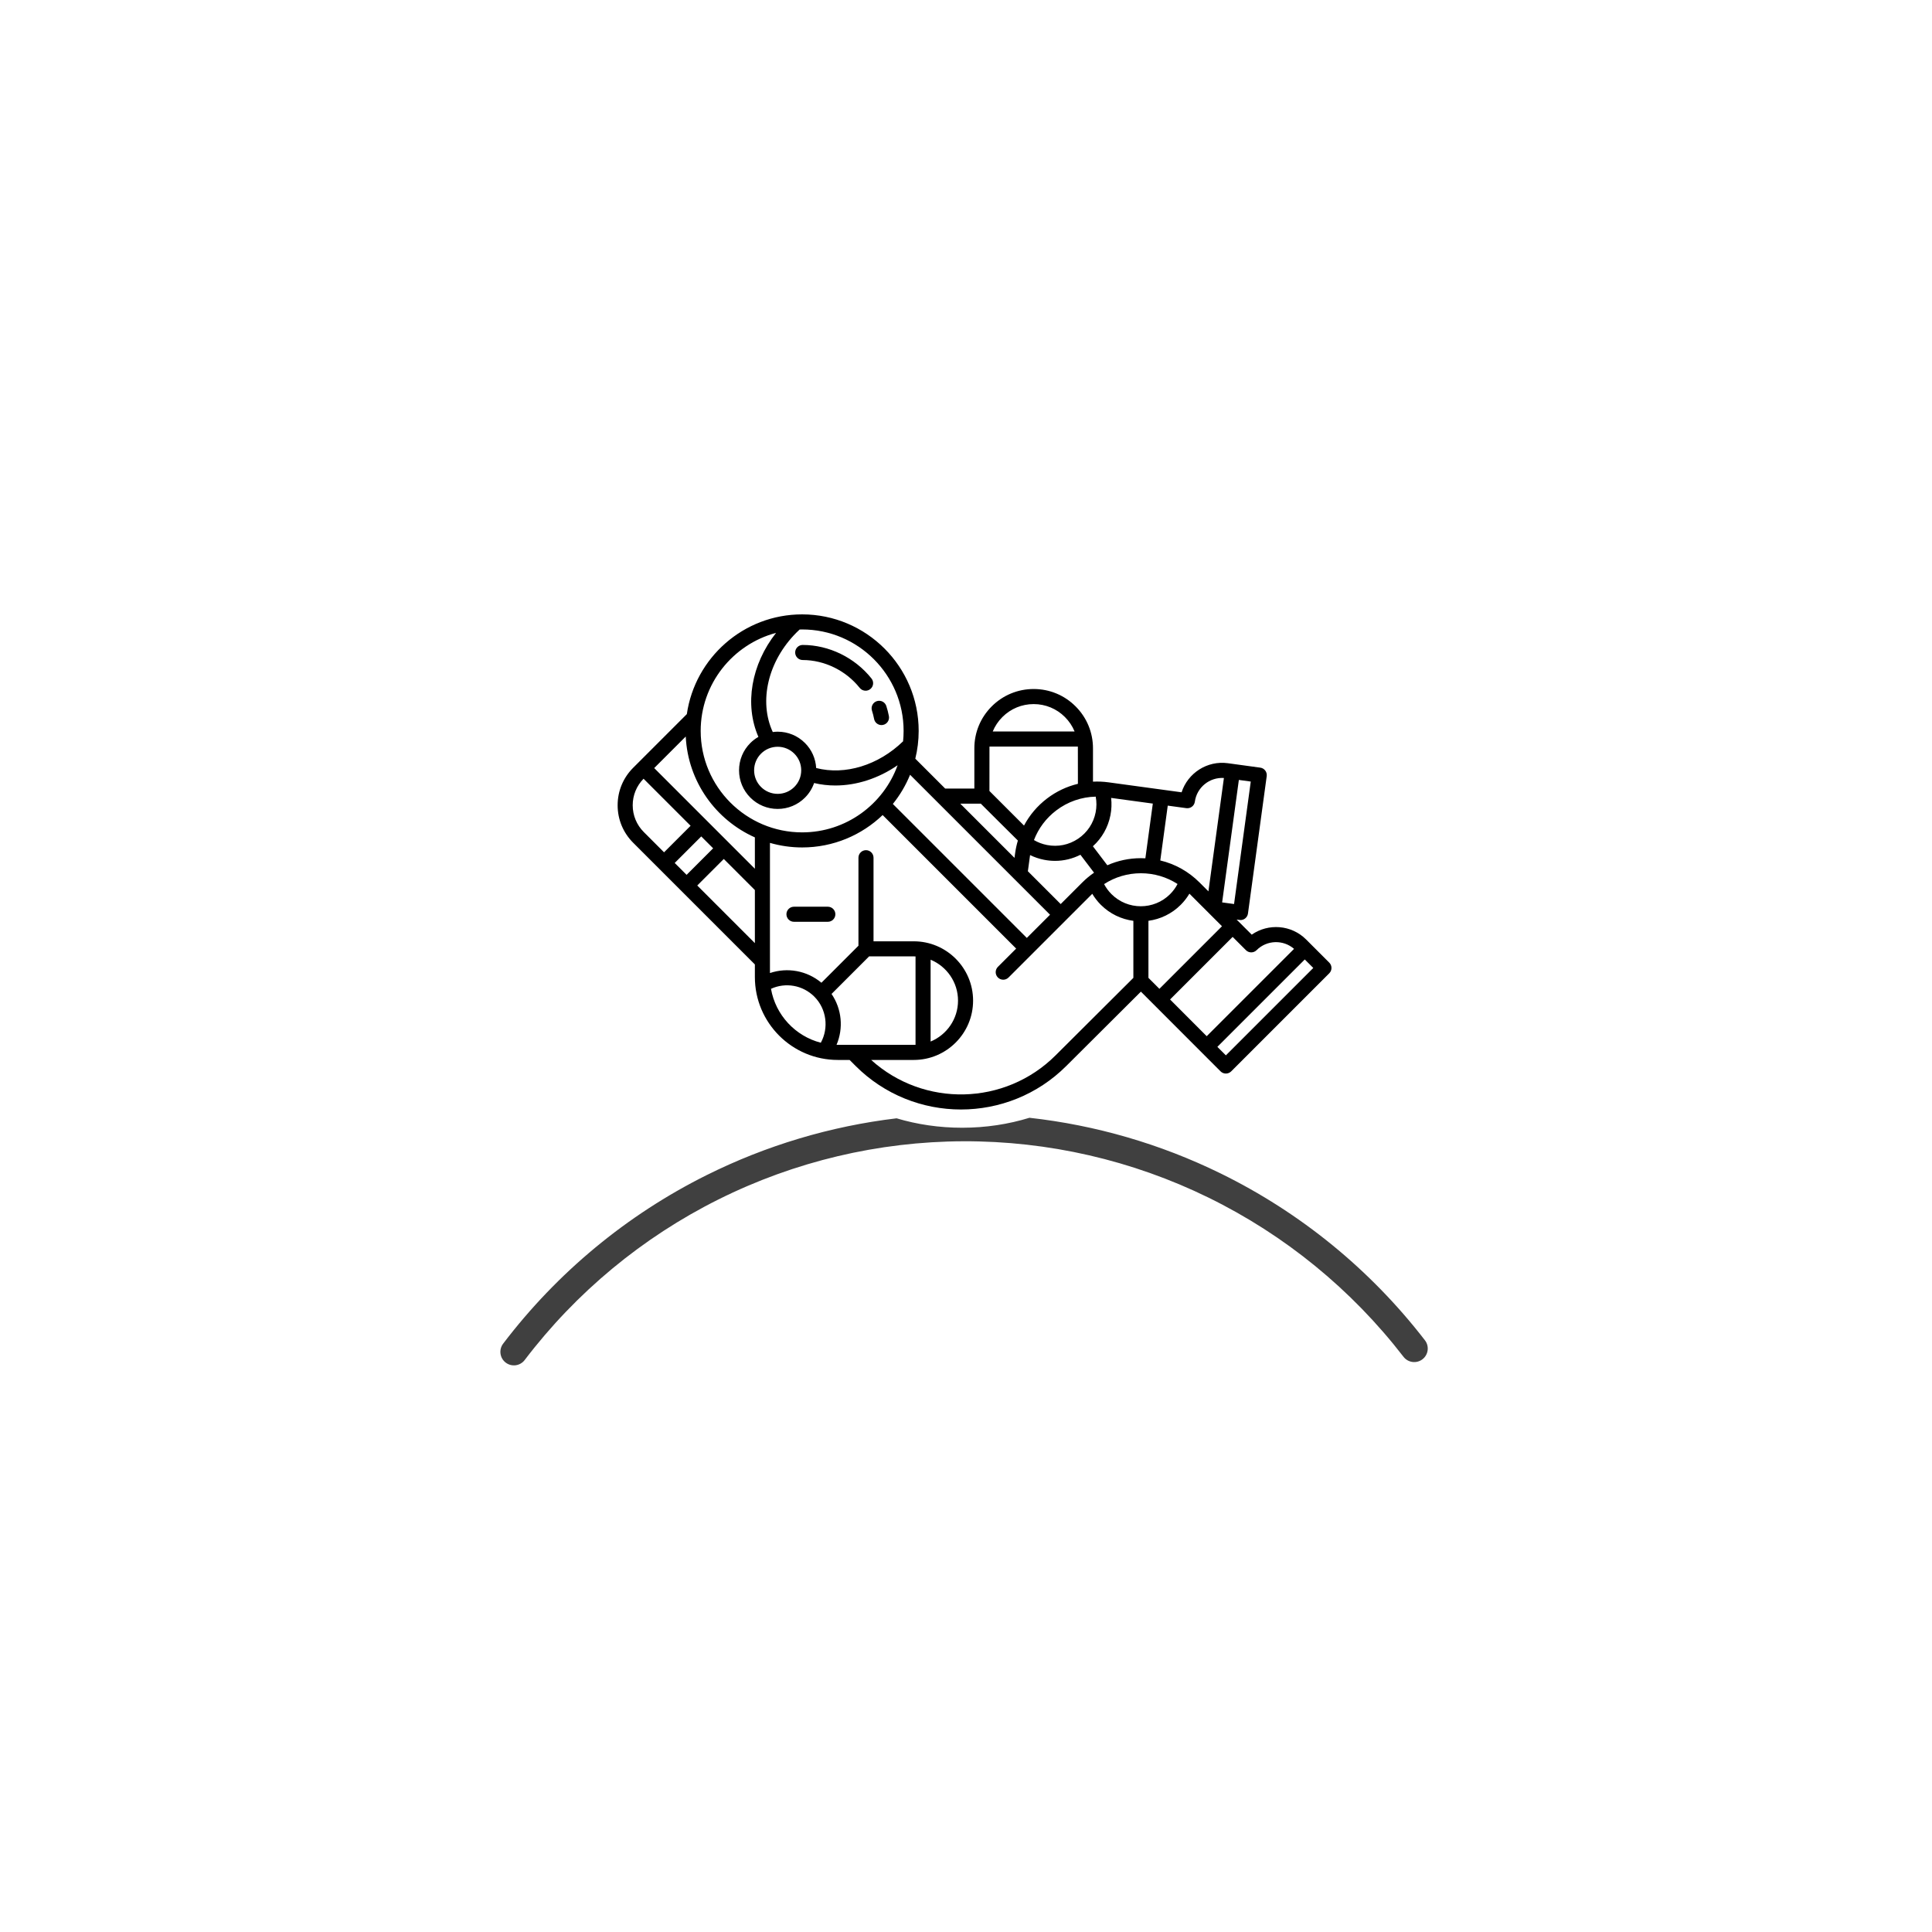 <svg width="500" height="500" viewBox="0 0 500 500" fill="none" xmlns="http://www.w3.org/2000/svg">
<g filter="url(#filter0_d_4_2)">
<path fill-rule="evenodd" clip-rule="evenodd" d="M232.035 285.417C214.956 287.457 198.309 292.423 182.835 300.141C162.189 310.438 144.184 325.356 130.213 343.741C129.044 345.28 129.343 347.475 130.882 348.645C132.421 349.815 134.617 349.515 135.787 347.976C149.108 330.446 166.275 316.222 185.959 306.405C205.643 296.588 227.316 291.44 249.302 291.359C271.289 291.279 292.999 296.267 312.754 305.94C332.509 315.612 349.779 329.71 363.229 347.142C364.41 348.672 366.608 348.956 368.138 347.775C369.668 346.594 369.952 344.396 368.771 342.866C354.666 324.584 336.553 309.798 315.832 299.653C300.27 292.033 283.55 287.185 266.42 285.279C261.02 286.944 255.145 287.858 249 287.858C243.028 287.858 237.31 286.995 232.035 285.417Z" fill="#404040"/>
<path d="M225.665 179.911C225.892 180.616 226.077 181.341 226.216 182.064C226.394 182.999 227.212 183.649 228.129 183.649C228.251 183.649 228.375 183.637 228.498 183.614C229.557 183.411 230.25 182.389 230.048 181.331C229.879 180.451 229.654 179.57 229.378 178.714C229.047 177.689 227.95 177.125 226.923 177.457C225.897 177.787 225.334 178.886 225.665 179.911Z" fill="black"/>
<path d="M205.789 164.859C205.787 165.936 206.659 166.811 207.736 166.813C213.368 166.823 218.885 169.519 222.493 174.026C222.878 174.507 223.445 174.758 224.017 174.758C224.444 174.758 224.875 174.618 225.235 174.33C226.076 173.657 226.211 172.429 225.538 171.588C221.199 166.167 214.546 162.923 207.743 162.912C207.741 162.912 207.74 162.912 207.739 162.912C206.664 162.912 205.791 163.783 205.789 164.859Z" fill="black"/>
<path d="M214.243 230.657H205.478C204.401 230.657 203.528 231.53 203.528 232.607C203.528 233.684 204.401 234.558 205.478 234.558H214.243C215.32 234.558 216.193 233.684 216.193 232.607C216.193 231.53 215.32 230.657 214.243 230.657Z" fill="black"/>
<path d="M344.013 245.128L338.031 239.145C334.203 235.317 328.238 234.9 323.943 237.888L320.035 233.98C320.623 234.058 321.019 234.11 321.04 234.11C321.464 234.11 321.879 233.972 322.22 233.713C322.632 233.399 322.903 232.935 322.973 232.423L327.825 196.862C327.971 195.795 327.225 194.812 326.157 194.666L317.772 193.519C312.407 192.787 307.406 196.069 305.795 201.046L286.864 198.464C285.524 198.281 284.186 198.228 282.863 198.293V189.67C282.863 185.563 281.265 181.706 278.364 178.812C275.472 175.913 271.617 174.316 267.509 174.316C263.409 174.316 259.554 175.913 256.654 178.814C253.754 181.715 252.158 185.571 252.162 189.67V200.083H244.617L236.88 192.346C237.446 190.041 237.752 187.636 237.752 185.159C237.752 168.529 224.223 155 207.593 155C192.439 155 179.865 166.235 177.752 180.812L163.859 194.705C161.269 197.294 159.843 200.738 159.843 204.4C159.843 208.063 161.269 211.506 163.859 214.096L195.361 245.598V248.862C195.361 260.691 204.985 270.314 216.813 270.314H219.876L221.416 271.854C228.938 279.376 238.815 283.136 248.695 283.136C258.573 283.136 268.455 279.374 275.975 271.854L295.265 252.634L315.877 273.264C316.258 273.645 316.757 273.835 317.256 273.835C317.755 273.835 318.255 273.645 318.635 273.264L344.013 247.886C344.775 247.124 344.775 245.889 344.013 245.128ZM297.215 249.068V234.302C300.277 233.888 303.232 232.509 305.579 230.161C306.452 229.288 307.197 228.322 307.817 227.279L316.25 235.712L300.054 251.907L297.215 249.068ZM274.505 229.97L266.012 221.477L266.576 217.348C266.579 217.33 266.582 217.313 266.585 217.296C267.724 217.854 268.933 218.263 270.206 218.513C271.156 218.7 272.11 218.792 273.057 218.792C275.335 218.792 277.569 218.25 279.613 217.214L283.138 221.851C282.061 222.593 281.041 223.434 280.097 224.379L274.505 229.97ZM283.571 202.171C283.823 203.516 283.817 204.878 283.552 206.23C282.999 209.041 281.385 211.468 279.006 213.066C276.627 214.663 273.77 215.24 270.958 214.686C269.753 214.449 268.623 214.019 267.588 213.409C268.743 210.393 270.712 207.749 273.347 205.745C276.335 203.473 279.889 202.246 283.571 202.171ZM295.265 218.095C292.221 218.095 289.277 218.73 286.576 219.928L282.839 215.011C285.174 212.908 286.763 210.121 287.38 206.983C287.673 205.489 287.729 203.987 287.559 202.497L298.348 203.968L296.42 218.128C296.037 218.107 295.652 218.095 295.265 218.095ZM295.265 221.996C298.68 221.996 301.945 222.969 304.748 224.778C304.244 225.742 303.602 226.622 302.821 227.402C298.639 231.584 291.835 231.584 287.653 227.402C286.876 226.625 286.238 225.754 285.739 224.804C288.552 222.979 291.832 221.996 295.265 221.996ZM319.372 229.962L316.287 229.54L320.615 197.845L323.697 198.267L319.372 229.962ZM307.029 205.152C308.102 205.292 309.08 204.55 309.225 203.483C309.733 199.759 313.051 197.104 316.747 197.343L312.739 226.684L310.433 224.378C307.592 221.537 304.094 219.595 300.282 218.685L302.214 204.495L307.029 205.152ZM270.986 202.64C268.471 204.552 266.452 206.943 265.014 209.654L256.063 200.703C256.063 200.703 256.068 189.364 256.074 189.212H278.951C278.957 189.365 278.962 198.853 278.962 198.853C276.106 199.537 273.395 200.808 270.986 202.64ZM267.51 178.218C270.574 178.218 273.448 179.407 275.606 181.571C276.696 182.658 277.539 183.928 278.107 185.311H256.917C257.484 183.93 258.326 182.661 259.414 181.572C261.576 179.409 264.451 178.218 267.51 178.218ZM253.828 203.984C253.828 203.984 263.33 213.466 263.425 213.532C263.107 214.599 262.865 215.697 262.712 216.821L262.549 218.014L248.519 203.985H253.828V203.984ZM271.747 232.729L265.741 238.734L231.069 204.063C232.902 201.792 234.41 199.251 235.528 196.51L271.747 232.729ZM233.852 185.159C233.852 186.067 233.805 186.964 233.715 187.849C227.317 194.066 218.676 196.694 211.226 194.762C211.083 192.317 210.074 190.035 208.327 188.289C206.439 186.4 203.929 185.361 201.26 185.361C200.832 185.361 200.41 185.397 199.992 185.45C196.319 177.484 198.733 167.098 206.139 159.692C206.413 159.418 206.682 159.163 206.947 158.918C207.163 158.913 207.377 158.902 207.594 158.902C222.072 158.902 233.852 170.681 233.852 185.159ZM201.26 189.262C202.887 189.262 204.418 189.896 205.569 191.047C206.72 192.198 207.354 193.728 207.354 195.356C207.354 196.984 206.72 198.514 205.569 199.665C204.418 200.816 202.887 201.45 201.26 201.45C199.632 201.45 198.101 200.816 196.951 199.664C195.8 198.514 195.166 196.984 195.166 195.356C195.166 193.728 195.8 192.198 196.951 191.047C198.101 189.896 199.632 189.262 201.26 189.262ZM200.851 159.783C194.422 167.928 192.616 178.332 196.274 186.701C195.524 187.135 194.821 187.66 194.193 188.289C192.304 190.177 191.265 192.687 191.265 195.357C191.265 198.026 192.305 200.536 194.193 202.424C196.08 204.312 198.59 205.351 201.26 205.351C203.93 205.351 206.439 204.312 208.327 202.424C209.409 201.342 210.201 200.052 210.691 198.648C212.482 199.073 214.323 199.285 216.183 199.285C221.694 199.285 227.358 197.454 232.302 194.041C228.653 204.162 218.957 211.418 207.594 211.418C193.116 211.418 181.336 199.639 181.336 185.159C181.336 173.012 189.63 162.768 200.851 159.783ZM195.361 220.829L169.307 194.774L177.471 186.61C178.026 198.264 185.229 208.201 195.361 212.716L195.361 220.829ZM174.615 219.335L181.483 212.467L184.559 215.543L177.691 222.411L174.615 219.335ZM163.744 204.4C163.744 201.812 164.743 199.381 166.552 197.536L178.725 209.709L171.857 216.577L166.618 211.338C164.765 209.485 163.744 207.021 163.744 204.4ZM180.449 225.169L187.317 218.301L195.361 226.345V240.081L180.449 225.169ZM199.532 251.903C203.295 250.183 207.754 250.939 210.748 253.932C213.908 257.092 214.536 262.024 212.426 265.858C205.825 264.153 200.723 258.692 199.532 251.903ZM216.495 266.405C218.329 262.087 217.86 257.138 215.203 253.231L224.924 243.51H236.482C236.635 243.51 236.787 243.516 236.939 243.522V266.402C236.787 266.407 216.601 266.407 216.495 266.405ZM247.934 254.962C247.934 259.734 244.999 263.832 240.84 265.55V244.373C244.999 246.092 247.934 250.19 247.934 254.962ZM273.216 269.096C260.114 282.196 239.052 282.603 225.457 270.314H236.482C244.948 270.314 251.835 263.427 251.835 254.962C251.835 246.496 244.948 239.609 236.482 239.609H226.067V217.977C226.067 216.9 225.194 216.026 224.116 216.026C223.039 216.026 222.166 216.9 222.166 217.977V240.752L212.585 250.333C208.84 247.197 203.799 246.295 199.263 247.821V214.139C201.911 214.901 204.704 215.318 207.594 215.318C215.669 215.318 223.007 212.122 228.426 206.936L262.982 241.492L258.256 246.218C257.494 246.98 257.494 248.215 258.256 248.976C259.018 249.738 260.254 249.738 261.015 248.976L282.677 227.314C283.291 228.341 284.028 229.295 284.894 230.16C287.256 232.523 290.233 233.903 293.314 234.309V249.068L273.216 269.096ZM302.813 254.664L319.008 238.47L322.442 241.904C323.204 242.666 324.44 242.666 325.2 241.904C327.858 239.248 332.104 239.14 334.899 241.566L312.297 264.167L302.813 254.664ZM317.256 269.126L315.055 266.925L337.675 244.306L339.876 246.507L317.256 269.126Z" fill="black"/>
</g>
<defs>
<filter id="filter0_d_4_2" x="-4" y="0" width="508" height="508" filterUnits="userSpaceOnUse" color-interpolation-filters="sRGB">
<feFlood flood-opacity="0" result="BackgroundImageFix"/>
<feColorMatrix in="SourceAlpha" type="matrix" values="0 0 0 0 0 0 0 0 0 0 0 0 0 0 0 0 0 0 127 0" result="hardAlpha"/>
<feOffset dy="4"/>
<feGaussianBlur stdDeviation="2"/>
<feComposite in2="hardAlpha" operator="out"/>
<feColorMatrix type="matrix" values="0 0 0 0 0 0 0 0 0 0 0 0 0 0 0 0 0 0 0.25 0"/>
<feBlend mode="normal" in2="BackgroundImageFix" result="effect1_dropShadow_4_2"/>
<feBlend mode="normal" in="SourceGraphic" in2="effect1_dropShadow_4_2" result="shape"/>
</filter>
</defs>
</svg>
